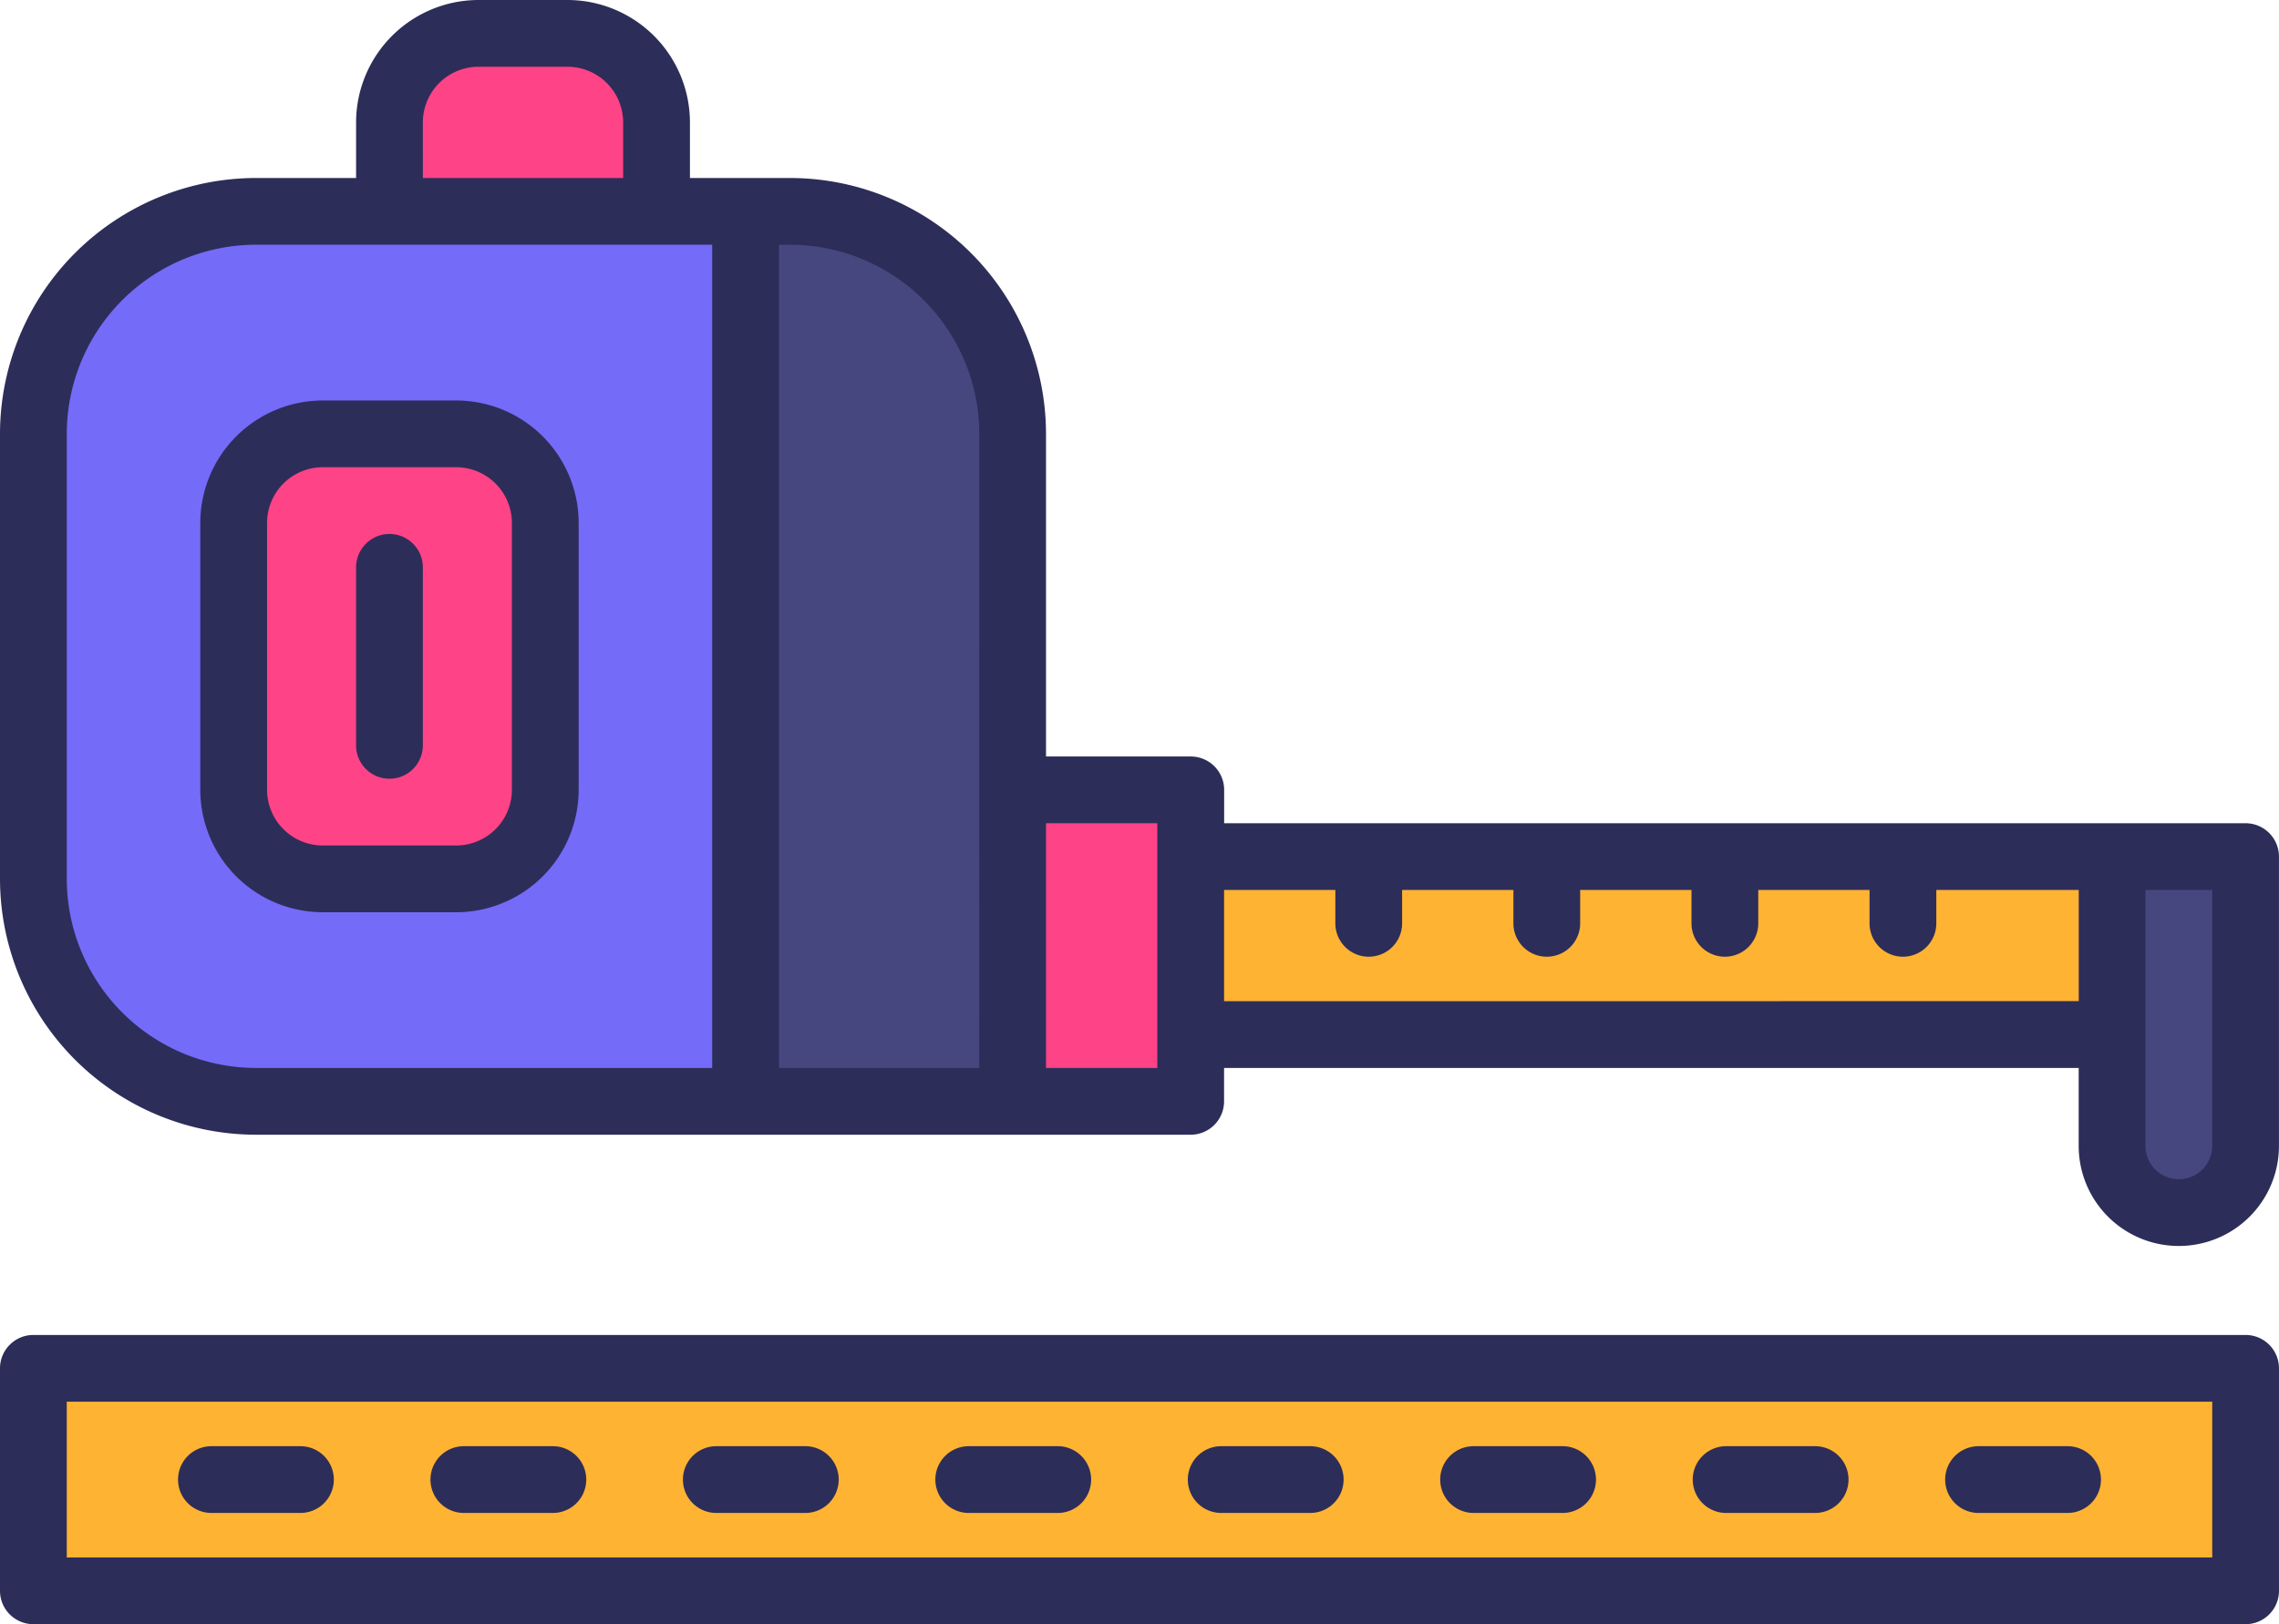 <svg xmlns="http://www.w3.org/2000/svg" width="125.167" height="89.23" viewBox="0 0 125.167 89.23">
  <g id="longitud" transform="translate(0 -73.5)">
    <path id="Trazado_910377" data-name="Trazado 910377" d="M19.723,121H49.059a12.223,12.223,0,0,1,12.223,12.223v36.67H19.723A12.223,12.223,0,0,1,7.5,157.67V133.223A12.223,12.223,0,0,1,19.723,121Z" transform="translate(-5.667 -35.888)" fill="#746bf9"/>
    <path id="Trazado_910378" data-name="Trazado 910378" d="M227.5,251h9.779v17.113H227.5Z" transform="translate(-171.884 -134.107)" fill="#ff4387"/>
    <path id="Trazado_910379" data-name="Trazado 910379" d="M0,0H57.938V9.779H0Z" transform="translate(123.333 130.338) rotate(180)" fill="#ffb332"/>
    <path id="Trazado_910380" data-name="Trazado 910380" d="M474.5,266h7.334v15.89a3.667,3.667,0,0,1-7.334,0Z" transform="translate(-358.501 -145.44)" fill="#47477f"/>
    <path id="Trazado_910381" data-name="Trazado 910381" d="M7.5,381H129v12.223H7.5Z" transform="translate(-5.667 -232.327)" fill="#ffb332"/>
    <path id="Trazado_910382" data-name="Trazado 910382" d="M92.389,81h4.889a4.889,4.889,0,0,1,4.889,4.889v4.889H87.5V85.889A4.889,4.889,0,0,1,92.389,81Z" transform="translate(-66.109 -5.667)" fill="#ff4387"/>
    <path id="Trazado_910383" data-name="Trazado 910383" d="M169.945,121H167.5v48.893h14.668v-36.67A12.223,12.223,0,0,0,169.945,121Z" transform="translate(-126.552 -35.888)" fill="#47477f"/>
    <rect id="Rectángulo_405839" data-name="Rectángulo 405839" width="17.113" height="24.447" rx="8.556" transform="translate(12.834 97.335)" fill="#ff4387"/>
    <g id="Grupo_1113234" data-name="Grupo 1113234" transform="translate(0 73.5)">
      <path id="Trazado_910384" data-name="Trazado 910384" d="M123.333,118.726h-56.1v-1.833a1.834,1.834,0,0,0-1.833-1.833H57.449V97.335A14.071,14.071,0,0,0,43.393,83.279h-5.5V80.223A6.733,6.733,0,0,0,31.169,73.5H26.28a6.733,6.733,0,0,0-6.723,6.723v3.056h-5.5A14.071,14.071,0,0,0,0,97.335v24.447a14.071,14.071,0,0,0,14.057,14.057H65.395a1.834,1.834,0,0,0,1.833-1.833v-1.833h46.937v4.278a5.5,5.5,0,0,0,11,0V120.56a1.833,1.833,0,0,0-1.833-1.833ZM23.224,80.223a3.061,3.061,0,0,1,3.056-3.056h4.889a3.061,3.061,0,0,1,3.056,3.056v3.056h-11ZM3.667,121.782V97.335a10.4,10.4,0,0,1,10.39-10.39H39.115v45.226H14.057A10.4,10.4,0,0,1,3.667,121.782Zm50.115,10.39h-11V86.946h.611a10.4,10.4,0,0,1,10.39,10.39Zm9.779,0H57.449V118.726h6.112Zm3.667-3.667v-6.112H73.34v1.833a1.833,1.833,0,0,0,3.667,0v-1.833h6.112v1.833a1.833,1.833,0,0,0,3.667,0v-1.833H92.9v1.833a1.833,1.833,0,1,0,3.667,0v-1.833h6.112v1.833a1.833,1.833,0,0,0,3.667,0v-1.833h7.823V128.5ZM121.5,136.45a1.833,1.833,0,1,1-3.667,0V122.393H121.5Z" transform="translate(0 -73.5)" fill="#2d2d59"/>
      <path id="Trazado_910385" data-name="Trazado 910385" d="M123.333,373.5H1.833A1.833,1.833,0,0,0,0,375.333v12.223a1.833,1.833,0,0,0,1.833,1.833h121.5a1.833,1.833,0,0,0,1.833-1.833V375.333a1.833,1.833,0,0,0-1.833-1.833ZM121.5,385.723H3.667v-8.556H121.5Z" transform="translate(0 -300.16)" fill="#2d2d59"/>
      <path id="Trazado_910386" data-name="Trazado 910386" d="M59.057,163.5H51.723A6.733,6.733,0,0,0,45,170.223v14.668a6.733,6.733,0,0,0,6.723,6.723h7.334a6.733,6.733,0,0,0,6.723-6.723V170.223A6.733,6.733,0,0,0,59.057,163.5Zm3.056,21.391a3.061,3.061,0,0,1-3.056,3.056H51.723a3.061,3.061,0,0,1-3.056-3.056V170.223a3.061,3.061,0,0,1,3.056-3.056h7.334a3.061,3.061,0,0,1,3.056,3.056Z" transform="translate(-33.999 -141.498)" fill="#2d2d59"/>
      <path id="Trazado_910387" data-name="Trazado 910387" d="M81.833,193.5A1.833,1.833,0,0,0,80,195.333v9.779a1.833,1.833,0,1,0,3.667,0v-9.779A1.833,1.833,0,0,0,81.833,193.5Z" transform="translate(-60.443 -164.164)" fill="#2d2d59"/>
      <path id="Trazado_910388" data-name="Trazado 910388" d="M41.833,402.167h4.889a1.833,1.833,0,1,0,0-3.667H41.833a1.833,1.833,0,1,0,0,3.667Z" transform="translate(-30.221 -319.049)" fill="#2d2d59"/>
      <path id="Trazado_910389" data-name="Trazado 910389" d="M98.544,402.167h4.889a1.833,1.833,0,1,0,0-3.667H98.544a1.833,1.833,0,1,0,0,3.667Z" transform="translate(-73.068 -319.049)" fill="#2d2d59"/>
      <path id="Trazado_910390" data-name="Trazado 910390" d="M155.263,402.167h4.889a1.833,1.833,0,1,0,0-3.667h-4.889a1.833,1.833,0,1,0,0,3.667Z" transform="translate(-115.922 -319.049)" fill="#2d2d59"/>
      <path id="Trazado_910391" data-name="Trazado 910391" d="M211.973,402.167h4.889a1.833,1.833,0,1,0,0-3.667h-4.889a1.833,1.833,0,1,0,0,3.667Z" transform="translate(-158.768 -319.049)" fill="#2d2d59"/>
      <path id="Trazado_910392" data-name="Trazado 910392" d="M382.124,402.167h4.889a1.833,1.833,0,1,0,0-3.667h-4.889a1.833,1.833,0,1,0,0,3.667Z" transform="translate(-287.322 -319.049)" fill="#2d2d59"/>
      <path id="Trazado_910393" data-name="Trazado 910393" d="M325.4,402.167h4.889a1.833,1.833,0,1,0,0-3.667H325.4a1.833,1.833,0,1,0,0,3.667Z" transform="translate(-244.468 -319.049)" fill="#2d2d59"/>
      <path id="Trazado_910394" data-name="Trazado 910394" d="M268.693,402.167h4.889a1.833,1.833,0,0,0,0-3.667h-4.889a1.833,1.833,0,0,0,0,3.667Z" transform="translate(-201.622 -319.049)" fill="#2d2d59"/>
      <path id="Trazado_910395" data-name="Trazado 910395" d="M438.834,402.167h4.889a1.833,1.833,0,1,0,0-3.667h-4.889a1.833,1.833,0,1,0,0,3.667Z" transform="translate(-330.168 -319.049)" fill="#2d2d59"/>
    </g>
  </g>
</svg>
